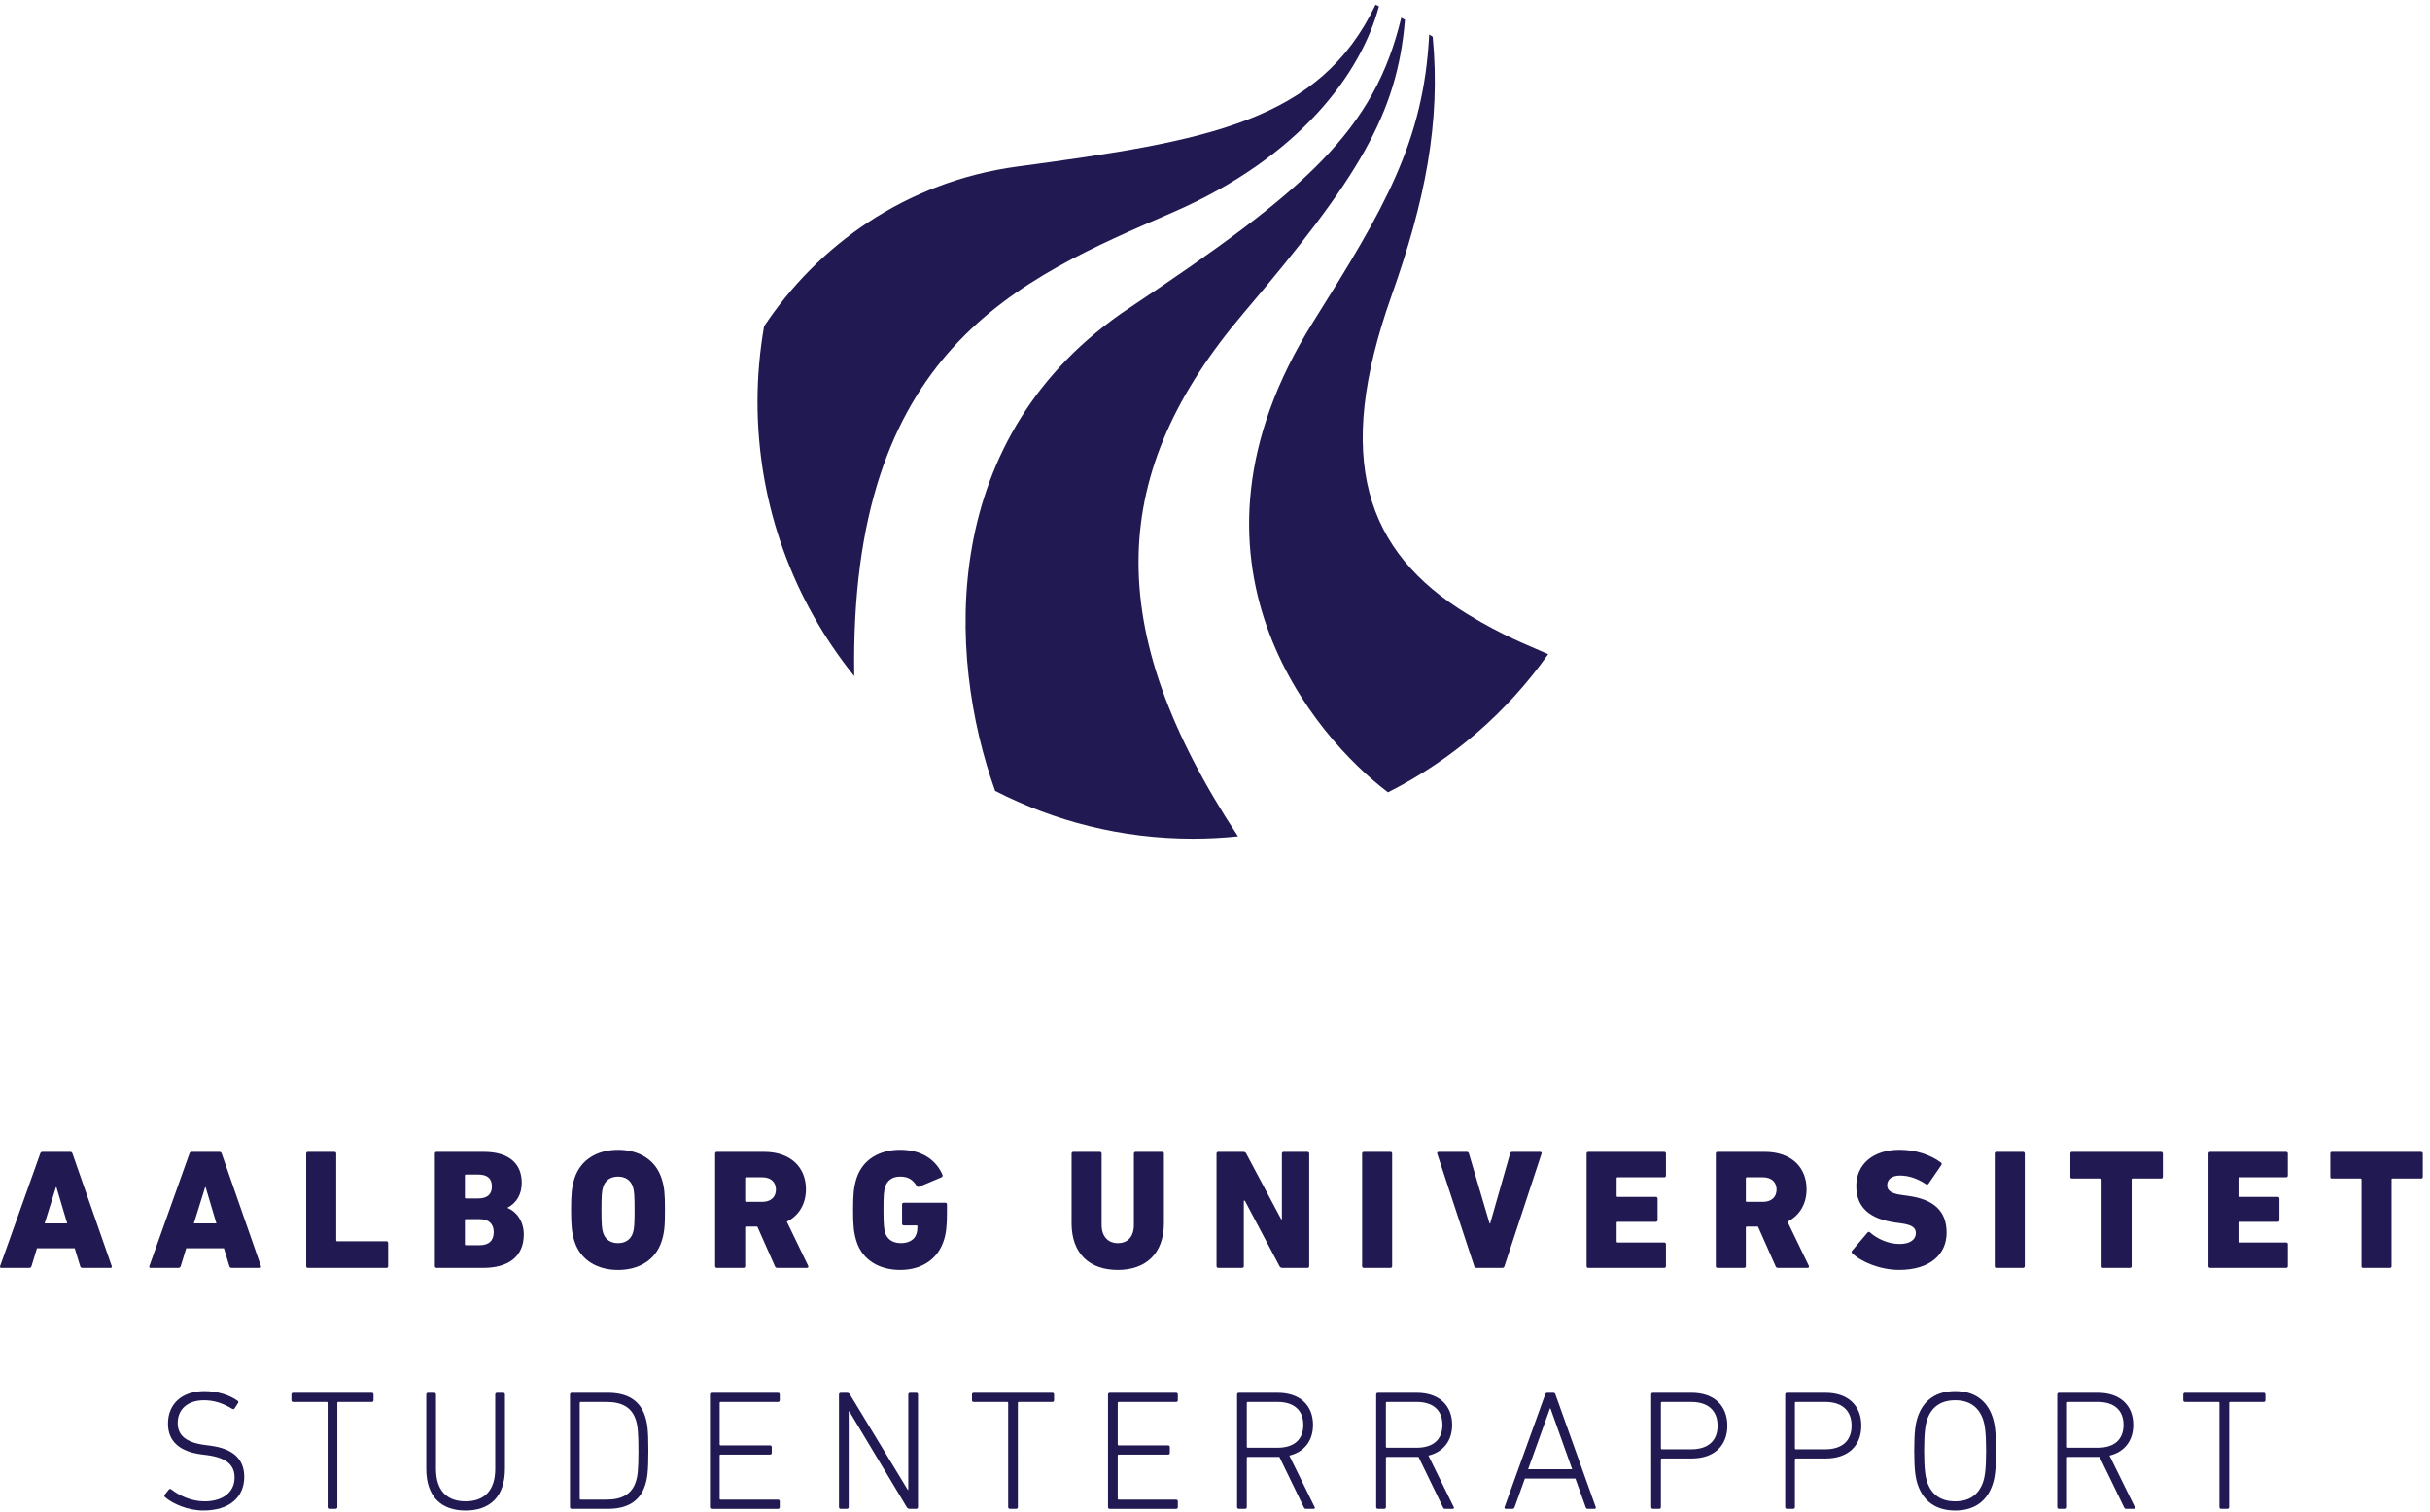 <?xml version="1.0" encoding="UTF-8" standalone="no"?>
<!-- Created with Inkscape (http://www.inkscape.org/) -->

<svg
   version="1.1"
   id="svg1"
   width="160.933"
   height="100.133"
   viewBox="0 0 160.933 100.133"
   xmlns="http://www.w3.org/2000/svg"
   xmlns:svg="http://www.w3.org/2000/svg">
  <defs
     id="defs1" />
  <g
     id="g1">
    <path
       id="path1"
       d="m 33.461,143.527 -5.359,18.02 h -0.25 l -5.613,-18.02 z m -13.43,34.758 c 0.16,0.512 0.5,0.852 1.098,0.852 h 13.852 c 0.598,0 0.93,-0.34 1.109,-0.852 l 19.551,-56.09 c 0.168,-0.507 -0.09,-0.847 -0.602,-0.847 H 41.02 c -0.59,0 -0.941,0.34 -1.098,0.847 l -2.723,8.93 h -18.789 l -2.719,-8.93 c -0.172,-0.507 -0.519,-0.847 -1.113,-0.847 H 0.641 c -0.512,0 -0.77,0.34 -0.59,0.847 L 20.031,178.285"
       style="fill:#211a52;fill-opacity:1;fill-rule:nonzero;stroke:none"
       transform="matrix(0.133,0,0,-0.133,0,100.133)" />
    <path
       id="path2"
       d="m 107.75,143.527 -5.359,18.02 h -0.25 l -5.61,-18.02 z m -13.43,34.758 c 0.168,0.512 0.508,0.852 1.109,0.852 h 13.851 c 0.59,0 0.938,-0.34 1.11,-0.852 l 19.55,-56.09 c 0.168,-0.507 -0.089,-0.847 -0.601,-0.847 h -14.02 c -0.59,0 -0.941,0.34 -1.101,0.847 l -2.719,8.93 H 92.719 L 90,122.195 c -0.172,-0.507 -0.512,-0.847 -1.102,-0.847 H 74.961 c -0.512,0 -0.769,0.34 -0.602,0.847 l 19.98,56.09"
       style="fill:#211a52;fill-opacity:1;fill-rule:nonzero;stroke:none"
       transform="matrix(0.133,0,0,-0.133,0,100.133)" />
    <path
       id="path3"
       d="m 152.461,178.285 c 0,0.512 0.34,0.852 0.848,0.852 h 13.261 c 0.508,0 0.852,-0.34 0.852,-0.852 v -43.168 c 0,-0.34 0.168,-0.519 0.508,-0.519 h 24.48 c 0.512,0 0.852,-0.34 0.852,-0.852 v -11.558 c 0,-0.512 -0.34,-0.852 -0.852,-0.852 h -39.101 c -0.508,0 -0.848,0.34 -0.848,0.852 v 56.089"
       style="fill:#211a52;fill-opacity:1;fill-rule:nonzero;stroke:none"
       transform="matrix(0.133,0,0,-0.133,0,100.133)" />
    <path
       id="path4"
       d="m 232.012,132.645 h 6.797 c 4.671,0 7.05,2.3 7.05,6.543 0,4 -2.379,6.457 -7.05,6.457 h -6.797 c -0.34,0 -0.512,-0.168 -0.512,-0.508 v -11.992 c 0,-0.34 0.172,-0.508 0.512,-0.508 z m 6.039,23.293 c 4.508,0 6.89,1.957 6.89,5.949 0,4.078 -2.3,5.949 -6.89,5.949 h -6.039 c -0.34,0 -0.512,-0.168 -0.512,-0.512 v -10.879 c 0,-0.34 0.172,-0.507 0.512,-0.507 z m -21.512,22.347 c 0,0.512 0.34,0.852 0.852,0.852 h 23.539 c 12.922,0 18.871,-6.199 18.871,-15.379 0,-5.953 -2.723,-10.121 -7.051,-12.41 v -0.172 c 4.25,-1.621 8.07,-6.461 8.07,-13.168 0,-11.301 -7.992,-16.66 -20.14,-16.66 h -23.289 c -0.512,0 -0.852,0.34 -0.852,0.847 v 56.09"
       style="fill:#211a52;fill-opacity:1;fill-rule:nonzero;stroke:none"
       transform="matrix(0.133,0,0,-0.133,0,100.133)" />
    <path
       id="path5"
       d="m 315.141,138.766 c 0.679,1.961 0.847,4.589 0.847,11.468 0,6.891 -0.168,9.524 -0.847,11.481 -1.02,3.23 -3.661,5.101 -7.391,5.101 -3.738,0 -6.379,-1.871 -7.398,-5.101 -0.68,-1.949 -0.852,-4.59 -0.852,-11.481 0,-6.879 0.172,-9.519 0.852,-11.468 1.019,-3.231 3.66,-5.098 7.398,-5.098 3.73,0 6.371,1.867 7.391,5.098 z m -29.071,-4.25 c -1.359,4.422 -1.699,7.82 -1.699,15.718 0,7.911 0.34,11.301 1.699,15.723 3.059,9.43 11.481,14.199 21.68,14.199 10.199,0 18.609,-4.761 21.672,-14.199 1.449,-4.422 1.699,-7.82 1.699,-15.723 0,-7.91 -0.25,-11.296 -1.699,-15.718 -3.051,-9.43 -11.473,-14.2 -21.672,-14.2 -10.199,0 -18.609,4.758 -21.68,14.2"
       style="fill:#211a52;fill-opacity:1;fill-rule:nonzero;stroke:none"
       transform="matrix(0.133,0,0,-0.133,0,100.133)" />
    <path
       id="path6"
       d="m 386.371,160.355 c 0,3.743 -2.551,6.122 -6.801,6.122 h -7.992 c -0.34,0 -0.508,-0.172 -0.508,-0.512 v -11.207 c 0,-0.34 0.168,-0.512 0.508,-0.512 h 7.992 c 4.25,0 6.801,2.379 6.801,6.121 z m 0.77,-39.007 c -0.77,0 -1.02,0.25 -1.282,0.847 l -8.75,19.723 h -5.531 c -0.34,0 -0.508,-0.172 -0.508,-0.512 v -19.211 c 0,-0.507 -0.34,-0.847 -0.851,-0.847 h -13.258 c -0.512,0 -0.852,0.34 -0.852,0.847 v 56.09 c 0,0.512 0.34,0.852 0.852,0.852 H 380.5 c 13.262,0 20.82,-7.731 20.82,-18.61 0,-7.222 -3.398,-13.089 -9.519,-16.152 l 10.629,-22.008 c 0.25,-0.512 0,-1.019 -0.602,-1.019 h -14.699"
       style="fill:#211a52;fill-opacity:1;fill-rule:nonzero;stroke:none"
       transform="matrix(0.133,0,0,-0.133,0,100.133)" />
    <path
       id="path7"
       d="m 424.801,150.246 c 0,7.91 0.34,11.301 1.699,15.719 3.059,9.43 11.48,14.203 21.762,14.203 10.629,0 17.758,-4.934 20.988,-12.32 0.262,-0.602 0.09,-1.114 -0.43,-1.364 l -11.05,-4.679 c -0.508,-0.25 -1.02,-0.078 -1.282,0.34 -1.949,3.152 -4.25,4.679 -8.238,4.679 -3.91,0 -6.461,-1.867 -7.48,-5.097 -0.68,-2.039 -0.848,-4.59 -0.848,-11.481 0,-6.879 0.25,-9.519 0.848,-11.469 1.109,-3.23 3.742,-5.101 7.91,-5.101 3.742,0 6.711,1.621 7.648,4.59 0.344,1.019 0.512,2.211 0.512,3.742 0,0.34 -0.168,0.508 -0.512,0.508 h -6.289 c -0.508,0 -0.859,0.339 -0.859,0.851 v 9.598 c 0,0.519 0.34,0.851 0.859,0.851 h 20.652 c 0.508,0 0.848,-0.339 0.848,-0.851 v -4.418 c 0,-5.52 -0.34,-9.859 -1.527,-13.43 -3.063,-9.609 -11.223,-14.793 -21.762,-14.793 -10.289,0 -18.699,4.762 -21.762,14.203 -1.359,4.418 -1.699,7.821 -1.699,15.719"
       style="fill:#211a52;fill-opacity:1;fill-rule:nonzero;stroke:none"
       transform="matrix(0.133,0,0,-0.133,0,100.133)" />
    <path
       id="path8"
       d="m 533.602,143.695 v 34.59 c 0,0.512 0.339,0.852 0.847,0.852 h 13.25 c 0.512,0 0.852,-0.34 0.852,-0.852 v -35.527 c 0,-5.781 3.23,-9.09 8.078,-9.09 5.012,0 7.98,3.309 7.98,9.09 v 35.527 c 0,0.512 0.34,0.852 0.852,0.852 h 13.258 c 0.511,0 0.851,-0.34 0.851,-0.852 v -34.59 c 0,-15.39 -9.179,-23.371 -22.941,-23.371 -14.027,0 -23.039,7.992 -23.039,23.383"
       style="fill:#211a52;fill-opacity:1;fill-rule:nonzero;stroke:none"
       transform="matrix(0.133,0,0,-0.133,0,100.133)" />
    <path
       id="path9"
       d="m 605.762,178.285 c 0,0.512 0.34,0.852 0.847,0.852 h 12.5 c 0.59,0 1.192,-0.25 1.45,-0.852 l 17.421,-32.719 h 0.34 v 32.719 c 0,0.512 0.34,0.852 0.852,0.852 h 11.898 c 0.508,0 0.852,-0.34 0.852,-0.852 v -56.09 c 0,-0.507 -0.344,-0.847 -0.852,-0.847 h -12.5 c -0.59,0 -1.191,0.25 -1.449,0.847 l -17.25,32.641 h -0.512 v -32.641 c 0,-0.507 -0.339,-0.847 -0.847,-0.847 h -11.903 c -0.507,0 -0.847,0.34 -0.847,0.847 v 56.09"
       style="fill:#211a52;fill-opacity:1;fill-rule:nonzero;stroke:none"
       transform="matrix(0.133,0,0,-0.133,0,100.133)" />
    <path
       id="path10"
       d="m 678.262,178.285 c 0,0.512 0.34,0.852 0.847,0.852 h 13.262 c 0.508,0 0.848,-0.34 0.848,-0.852 v -56.09 c 0,-0.507 -0.34,-0.847 -0.848,-0.847 h -13.262 c -0.5,0 -0.847,0.34 -0.847,0.847 v 56.09"
       style="fill:#211a52;fill-opacity:1;fill-rule:nonzero;stroke:none"
       transform="matrix(0.133,0,0,-0.133,0,100.133)" />
    <path
       id="path11"
       d="m 735.211,121.348 c -0.602,0 -0.93,0.25 -1.109,0.847 l -18.442,56.012 c -0.172,0.508 0.16,0.93 0.762,0.93 h 13.937 c 0.59,0 0.93,-0.25 1.102,-0.852 l 10.289,-34.84 h 0.262 l 9.937,34.84 c 0.172,0.602 0.512,0.852 1.11,0.852 h 13.863 c 0.59,0 0.848,-0.43 0.68,-0.93 l -18.454,-56.012 c -0.168,-0.59 -0.507,-0.847 -1.109,-0.847 h -12.828"
       style="fill:#211a52;fill-opacity:1;fill-rule:nonzero;stroke:none"
       transform="matrix(0.133,0,0,-0.133,0,100.133)" />
    <path
       id="path12"
       d="m 790.039,178.285 c 0,0.512 0.34,0.852 0.852,0.852 h 37.82 c 0.508,0 0.848,-0.34 0.848,-0.852 v -10.961 c 0,-0.508 -0.34,-0.847 -0.848,-0.847 h -23.199 c -0.34,0 -0.512,-0.172 -0.512,-0.512 v -8.75 c 0,-0.34 0.172,-0.508 0.512,-0.508 h 19.039 c 0.508,0 0.847,-0.34 0.847,-0.852 v -10.71 c 0,-0.508 -0.339,-0.848 -0.847,-0.848 h -19.039 c -0.34,0 -0.512,-0.172 -0.512,-0.52 v -9.261 c 0,-0.34 0.172,-0.508 0.512,-0.508 h 23.199 c 0.508,0 0.848,-0.34 0.848,-0.863 v -10.957 c 0,-0.512 -0.34,-0.852 -0.848,-0.852 h -37.82 c -0.512,0 -0.852,0.34 -0.852,0.852 v 56.089"
       style="fill:#211a52;fill-opacity:1;fill-rule:nonzero;stroke:none"
       transform="matrix(0.133,0,0,-0.133,0,100.133)" />
    <path
       id="path13"
       d="m 884.641,160.355 c 0,3.743 -2.551,6.122 -6.801,6.122 h -7.988 c -0.34,0 -0.512,-0.172 -0.512,-0.512 v -11.207 c 0,-0.34 0.172,-0.512 0.512,-0.512 h 7.988 c 4.25,0 6.801,2.379 6.801,6.121 z m 0.769,-39.007 c -0.769,0 -1.019,0.25 -1.269,0.847 l -8.762,19.723 h -5.527 c -0.34,0 -0.512,-0.172 -0.512,-0.512 v -19.211 c 0,-0.507 -0.34,-0.847 -0.852,-0.847 H 855.23 c -0.511,0 -0.851,0.34 -0.851,0.847 v 56.09 c 0,0.512 0.34,0.852 0.851,0.852 h 23.54 c 13.261,0 20.82,-7.731 20.82,-18.61 0,-7.222 -3.399,-13.089 -9.52,-16.152 l 10.629,-22.008 c 0.25,-0.512 0,-1.019 -0.597,-1.019 h -14.704"
       style="fill:#211a52;fill-opacity:1;fill-rule:nonzero;stroke:none"
       transform="matrix(0.133,0,0,-0.133,0,100.133)" />
    <path
       id="path14"
       d="m 922.379,128.574 c -0.43,0.344 -0.508,0.934 -0.09,1.364 l 7.652,9.007 c 0.34,0.43 0.848,0.43 1.188,0.09 3.48,-3.058 8.93,-5.777 14.711,-5.777 5.351,0 8.16,2.207 8.16,5.437 0,2.473 -1.621,4.082 -7.309,4.84 l -3.062,0.43 c -12.5,1.793 -19.289,7.39 -19.289,18.191 0,10.801 8.41,18.02 21.5,18.02 7.988,0 15.469,-2.461 20.648,-6.371 0.434,-0.34 0.524,-0.77 0.172,-1.278 l -6.371,-9.269 c -0.34,-0.434 -0.769,-0.512 -1.187,-0.25 -4.082,2.719 -8.411,4.34 -13,4.34 -4.25,0 -6.372,-2.043 -6.372,-4.84 0,-2.551 1.872,-4.16 7.391,-4.852 l 3.059,-0.429 c 12.66,-1.782 19.129,-7.391 19.129,-18.36 0,-10.711 -8.161,-18.531 -23.629,-18.531 -9.43,0 -18.95,4 -23.289,8.25"
       style="fill:#211a52;fill-opacity:1;fill-rule:nonzero;stroke:none"
       transform="matrix(0.133,0,0,-0.133,0,100.133)" />
    <path
       id="path15"
       d="m 993.27,178.285 c 0,0.512 0.339,0.852 0.851,0.852 h 13.259 c 0.51,0 0.85,-0.34 0.85,-0.852 v -56.09 c 0,-0.507 -0.34,-0.847 -0.85,-0.847 h -13.259 c -0.512,0 -0.851,0.34 -0.851,0.847 v 56.09"
       style="fill:#211a52;fill-opacity:1;fill-rule:nonzero;stroke:none"
       transform="matrix(0.133,0,0,-0.133,0,100.133)" />
    <path
       id="path16"
       d="m 1047.33,121.348 h -0.25 c -0.18,0 -0.26,0.078 -0.43,0.25 -0.08,0.09 -0.17,0.168 -0.17,0.34 v 43.429 c 0,0.258 -0.17,0.418 -0.43,0.508 h -14.53 c -0.17,0 -0.25,0.082 -0.34,0.172 l -0.08,0.078 c 0,0 0,0.09 -0.09,0.09 -0.08,0.172 -0.08,0.34 -0.08,0.512 v 11.558 c 0,0.43 0.25,0.77 0.59,0.852 h 44.62 c 0.26,0 0.43,-0.09 0.6,-0.25 0,0 0.08,-0.09 0.08,-0.172 0.09,-0.078 0.17,-0.25 0.17,-0.43 v -11.558 c 0,-0.25 -0.08,-0.512 -0.25,-0.68 -0.09,-0.09 -0.26,-0.172 -0.43,-0.172 h -14.36 c -0.17,0 -0.26,0 -0.34,-0.09 -0.09,0 -0.09,-0.078 -0.17,-0.16 v -43.687 c -0.09,-0.25 -0.17,-0.34 -0.42,-0.512 -0.09,-0.078 -0.26,-0.078 -0.43,-0.078 h -13.26"
       style="fill:#211a52;fill-opacity:1;fill-rule:nonzero;stroke:none"
       transform="matrix(0.133,0,0,-0.133,0,100.133)" />
    <path
       id="path17"
       d="m 1099.69,178.285 c 0,0.512 0.34,0.852 0.85,0.852 h 37.82 c 0.51,0 0.85,-0.34 0.85,-0.852 v -10.961 c 0,-0.508 -0.34,-0.847 -0.85,-0.847 h -23.2 c -0.34,0 -0.51,-0.172 -0.51,-0.512 v -8.75 c 0,-0.34 0.17,-0.508 0.51,-0.508 h 19.03 c 0.52,0 0.85,-0.34 0.85,-0.852 v -10.71 c 0,-0.508 -0.33,-0.848 -0.85,-0.848 h -19.03 c -0.34,0 -0.51,-0.172 -0.51,-0.52 v -9.261 c 0,-0.34 0.17,-0.508 0.51,-0.508 h 23.2 c 0.51,0 0.85,-0.34 0.85,-0.863 v -10.957 c 0,-0.512 -0.34,-0.852 -0.85,-0.852 h -37.82 c -0.51,0 -0.85,0.34 -0.85,0.852 v 56.089"
       style="fill:#211a52;fill-opacity:1;fill-rule:nonzero;stroke:none"
       transform="matrix(0.133,0,0,-0.133,0,100.133)" />
    <path
       id="path18"
       d="m 1176.78,121.348 h -0.25 c -0.17,0 -0.26,0.078 -0.43,0.25 -0.08,0.09 -0.17,0.168 -0.17,0.34 v 43.429 c 0,0.258 -0.17,0.418 -0.42,0.508 h -14.53 c -0.17,0 -0.26,0.082 -0.35,0.172 l -0.08,0.078 c 0,0 0,0.09 -0.09,0.09 -0.08,0.172 -0.08,0.34 -0.08,0.512 v 11.558 c 0,0.43 0.25,0.77 0.6,0.852 h 44.62 c 0.25,0 0.42,-0.09 0.59,-0.25 0,0 0.08,-0.09 0.08,-0.172 0.09,-0.078 0.18,-0.25 0.18,-0.43 v -11.558 c 0,-0.25 -0.09,-0.512 -0.26,-0.68 -0.09,-0.09 -0.25,-0.172 -0.42,-0.172 h -14.37 c -0.17,0 -0.25,0 -0.34,-0.09 -0.08,0 -0.08,-0.078 -0.17,-0.16 v -43.687 c -0.08,-0.25 -0.17,-0.34 -0.42,-0.512 -0.09,-0.078 -0.26,-0.078 -0.43,-0.078 h -13.26"
       style="fill:#211a52;fill-opacity:1;fill-rule:nonzero;stroke:none"
       transform="matrix(0.133,0,0,-0.133,0,100.133)" />
    <path
       id="path19"
       d="m 82.121,7.207 c -0.34,0.34 -0.422,0.848 -0.082,1.188 l 2.039,2.551 c 0.344,0.422 0.852,0.422 1.191,0.082 3.832,-2.98 9.859,-5.953 16.57,-5.953 9.269,0 14.961,4.672 14.961,11.812 0,5.699 -3.231,9.859 -13.852,11.219 l -2.64,0.34 c -11.297,1.449 -16.661,6.879 -16.661,15.301 0,10.031 7.141,16.23 18.192,16.23 6.379,0 12.488,-1.949 16.48,-4.84 0.43,-0.25 0.52,-0.769 0.168,-1.191 l -1.699,-2.629 c -0.34,-0.422 -0.758,-0.422 -1.187,-0.172 -4.59,2.801 -9.09,4.25 -14.024,4.25 -8.238,0 -13.09,-4.59 -13.09,-11.297 0,-5.863 3.742,-9.691 13.602,-10.961 l 2.629,-0.34 c 11.73,-1.531 16.91,-6.973 16.91,-15.551 0,-9.77 -6.969,-16.738 -20.391,-16.738 -7.566,0 -15.129,3.227 -19.129,6.707"
       style="fill:#211a52;fill-opacity:1;fill-rule:nonzero;stroke:none"
       transform="matrix(0.133,0,0,-0.133,0,100.133)" />
    <path
       id="path20"
       d="m 163.98,1.348 c -0.511,0 -0.851,0.34 -0.851,0.848 V 54.047 c 0,0.34 -0.168,0.508 -0.508,0.508 h -16.66 c -0.512,0 -0.852,0.34 -0.852,0.852 v 2.891 c 0,0.508 0.34,0.848 0.852,0.848 h 39.18 c 0.507,0 0.847,-0.34 0.847,-0.848 v -2.891 c 0,-0.512 -0.34,-0.852 -0.847,-0.852 H 168.48 c -0.339,0 -0.511,-0.168 -0.511,-0.508 V 2.195 c 0,-0.508 -0.34,-0.848 -0.848,-0.848 h -3.141"
       style="fill:#211a52;fill-opacity:1;fill-rule:nonzero;stroke:none"
       transform="matrix(0.133,0,0,-0.133,0,100.133)" />
    <path
       id="path21"
       d="m 217.102,21.234 c 0,-10.879 5.527,-16.148 14.707,-16.148 9.261,0 14.793,5.27 14.793,16.148 v 37.051 c 0,0.512 0.339,0.852 0.847,0.852 h 3.141 c 0.512,0 0.851,-0.34 0.851,-0.852 V 21.316 c 0,-14.109 -7.652,-20.82 -19.632,-20.82 -11.899,0 -19.547,6.711 -19.547,20.82 v 36.969 c 0,0.512 0.34,0.852 0.847,0.852 h 3.141 c 0.512,0 0.852,-0.34 0.852,-0.852 V 21.234"
       style="fill:#211a52;fill-opacity:1;fill-rule:nonzero;stroke:none"
       transform="matrix(0.133,0,0,-0.133,0,100.133)" />
    <path
       id="path22"
       d="m 289.18,5.938 h 12.922 c 7.468,0 12.41,2.637 14.449,8.75 0.929,2.797 1.359,5.777 1.359,15.547 0,9.781 -0.43,12.75 -1.359,15.551 -2.039,6.133 -6.973,8.762 -14.449,8.762 H 289.18 c -0.34,0 -0.508,-0.172 -0.508,-0.512 V 6.438 c 0,-0.34 0.168,-0.512 0.508,-0.512 z m -5.36,52.348 c 0,0.512 0.34,0.852 0.852,0.852 h 18.109 c 9.61,0 15.891,-3.82 18.449,-11.73 1.098,-3.398 1.61,-6.621 1.61,-17.172 0,-10.539 -0.512,-13.77 -1.61,-17.168 C 318.68,5.156 312.391,1.336 302.781,1.336 h -18.109 c -0.512,0 -0.852,0.34 -0.852,0.852 v 56.09"
       style="fill:#211a52;fill-opacity:1;fill-rule:nonzero;stroke:none"
       transform="matrix(0.133,0,0,-0.133,0,100.133)" />
    <path
       id="path23"
       d="m 353.52,58.285 c 0,0.512 0.339,0.852 0.851,0.852 h 33.059 c 0.511,0 0.851,-0.34 0.851,-0.852 v -2.891 c 0,-0.508 -0.34,-0.848 -0.851,-0.848 h -28.551 c -0.34,0 -0.52,-0.172 -0.52,-0.512 V 33.465 c 0,-0.34 0.172,-0.519 0.52,-0.519 h 24.562 c 0.508,0 0.848,-0.34 0.848,-0.848 V 29.207 c 0,-0.512 -0.34,-0.852 -0.848,-0.852 h -24.562 c -0.34,0 -0.52,-0.168 -0.52,-0.508 V 6.426 c 0,-0.34 0.172,-0.508 0.52,-0.508 h 28.551 c 0.511,0 0.851,-0.344 0.851,-0.852 V 2.176 c 0,-0.508 -0.34,-0.852 -0.851,-0.852 h -33.059 c -0.512,0 -0.851,0.344 -0.851,0.852 V 58.266"
       style="fill:#211a52;fill-opacity:1;fill-rule:nonzero;stroke:none"
       transform="matrix(0.133,0,0,-0.133,0,100.133)" />
    <path
       id="path24"
       d="m 417.781,58.285 c 0,0.512 0.34,0.852 0.848,0.852 h 3.141 c 0.589,0 1.109,-0.172 1.449,-0.852 l 28.812,-47.508 h 0.25 v 47.508 c 0,0.512 0.34,0.852 0.848,0.852 h 3.141 c 0.511,0 0.851,-0.34 0.851,-0.852 V 2.195 c 0,-0.508 -0.34,-0.848 -0.851,-0.848 h -3.321 c -0.508,0 -1.019,0.168 -1.449,0.848 L 422.949,49.797 h -0.34 V 2.195 c 0,-0.508 -0.339,-0.848 -0.847,-0.848 h -3.141 c -0.512,0 -0.851,0.34 -0.851,0.848 V 58.285"
       style="fill:#211a52;fill-opacity:1;fill-rule:nonzero;stroke:none"
       transform="matrix(0.133,0,0,-0.133,0,100.133)" />
    <path
       id="path25"
       d="m 502.871,1.348 c -0.512,0 -0.851,0.34 -0.851,0.848 V 54.047 c 0,0.34 -0.168,0.508 -0.508,0.508 h -16.66 c -0.512,0 -0.852,0.34 -0.852,0.852 v 2.891 c 0,0.508 0.34,0.848 0.852,0.848 h 39.179 c 0.52,0 0.848,-0.34 0.848,-0.848 v -2.891 c 0,-0.512 -0.34,-0.852 -0.848,-0.852 h -16.66 c -0.34,0 -0.512,-0.168 -0.512,-0.508 V 2.195 c 0,-0.508 -0.339,-0.848 -0.847,-0.848 h -3.141"
       style="fill:#211a52;fill-opacity:1;fill-rule:nonzero;stroke:none"
       transform="matrix(0.133,0,0,-0.133,0,100.133)" />
    <path
       id="path26"
       d="m 551.738,58.285 c 0,0.512 0.34,0.852 0.852,0.852 h 33.058 c 0.524,0 0.852,-0.34 0.852,-0.852 v -2.891 c 0,-0.508 -0.34,-0.848 -0.852,-0.848 h -28.546 c -0.34,0 -0.524,-0.172 -0.524,-0.512 V 33.465 c 0,-0.34 0.172,-0.519 0.524,-0.519 h 24.558 c 0.512,0 0.852,-0.34 0.852,-0.848 V 29.207 c 0,-0.512 -0.34,-0.852 -0.852,-0.852 h -24.558 c -0.34,0 -0.524,-0.168 -0.524,-0.508 V 6.426 c 0,-0.34 0.172,-0.508 0.524,-0.508 h 28.546 c 0.524,0 0.852,-0.344 0.852,-0.852 V 2.176 c 0,-0.508 -0.34,-0.852 -0.852,-0.852 H 552.59 c -0.512,0 -0.852,0.344 -0.852,0.852 V 58.266"
       style="fill:#211a52;fill-opacity:1;fill-rule:nonzero;stroke:none"
       transform="matrix(0.133,0,0,-0.133,0,100.133)" />
    <path
       id="path27"
       d="m 648.98,43.168 c 0,7.219 -4.589,11.387 -12.839,11.387 h -14.789 c -0.34,0 -0.512,-0.168 -0.512,-0.508 V 32.285 c 0,-0.34 0.172,-0.52 0.512,-0.52 h 14.789 c 8.25,0 12.839,4.082 12.839,11.391 z m 1.27,-41.82 c -0.512,0 -0.77,0.168 -1.02,0.77 L 637.07,27.188 h -15.718 c -0.34,0 -0.512,-0.16 -0.512,-0.512 V 2.195 c 0,-0.508 -0.34,-0.848 -0.852,-0.848 h -3.136 C 616.34,1.348 616,1.688 616,2.195 V 58.285 c 0,0.512 0.34,0.852 0.852,0.852 h 19.378 c 10.879,0 17.59,-6.121 17.59,-15.98 0,-7.988 -4.422,-13.52 -11.808,-15.301 L 654.59,2.266 c 0.34,-0.508 0.082,-0.93 -0.43,-0.93 h -3.91"
       style="fill:#211a52;fill-opacity:1;fill-rule:nonzero;stroke:none"
       transform="matrix(0.133,0,0,-0.133,0,100.133)" />
    <path
       id="path28"
       d="m 718.25,43.168 c 0,7.219 -4.59,11.387 -12.84,11.387 h -14.789 c -0.34,0 -0.512,-0.168 -0.512,-0.508 V 32.285 c 0,-0.34 0.172,-0.52 0.512,-0.52 h 14.789 c 8.25,0 12.84,4.082 12.84,11.391 z m 1.281,-41.82 c -0.511,0 -0.769,0.168 -1.019,0.77 l -12.16,25.07 h -15.723 c -0.34,0 -0.508,-0.16 -0.508,-0.512 V 2.195 c 0,-0.508 -0.34,-0.848 -0.851,-0.848 h -3.149 c -0.512,0 -0.851,0.34 -0.851,0.848 V 58.285 c 0,0.512 0.339,0.852 0.851,0.852 H 705.5 c 10.879,0 17.59,-6.121 17.59,-15.98 0,-7.988 -4.418,-13.52 -11.82,-15.301 L 723.859,2.266 c 0.34,-0.508 0.082,-0.93 -0.429,-0.93 h -3.91"
       style="fill:#211a52;fill-opacity:1;fill-rule:nonzero;stroke:none"
       transform="matrix(0.133,0,0,-0.133,0,100.133)" />
    <path
       id="path29"
       d="m 782.852,21.066 -10.793,30.258 h -0.25 L 760.93,21.066 Z M 769.43,58.285 c 0.172,0.512 0.511,0.852 1.019,0.852 h 3.063 c 0.59,0 0.847,-0.34 1.019,-0.852 L 794.59,2.195 C 794.75,1.688 794.5,1.348 793.988,1.348 h -3.308 c -0.602,0 -0.942,0.168 -1.11,0.848 l -5.101,14.199 h -25.16 L 754.211,2.195 c -0.262,-0.68 -0.602,-0.848 -1.109,-0.848 h -3.321 c -0.511,0 -0.761,0.34 -0.59,0.848 l 20.231,56.09"
       style="fill:#211a52;fill-opacity:1;fill-rule:nonzero;stroke:none"
       transform="matrix(0.133,0,0,-0.133,0,100.133)" />
    <path
       id="path30"
       d="m 855.27,42.734 c 0,7.391 -4.59,11.812 -13.09,11.812 h -14.621 c -0.34,0 -0.508,-0.172 -0.508,-0.512 V 31.508 c 0,-0.34 0.168,-0.512 0.508,-0.512 h 14.621 c 8.5,0 13.09,4.34 13.09,11.73 z M 823.059,1.348 c -0.508,0 -0.848,0.34 -0.848,0.848 V 58.285 c 0,0.512 0.34,0.852 0.848,0.852 h 19.293 c 11.046,0 17.769,-6.289 17.769,-16.402 0,-10.117 -6.711,-16.316 -17.769,-16.316 h -14.793 c -0.34,0 -0.508,-0.172 -0.508,-0.512 V 2.195 c 0,-0.508 -0.34,-0.848 -0.852,-0.848 h -3.14"
       style="fill:#211a52;fill-opacity:1;fill-rule:nonzero;stroke:none"
       transform="matrix(0.133,0,0,-0.133,0,100.133)" />
    <path
       id="path31"
       d="m 922,42.734 c 0,7.391 -4.59,11.812 -13.09,11.812 h -14.621 c -0.34,0 -0.519,-0.172 -0.519,-0.512 V 31.508 c 0,-0.34 0.171,-0.512 0.519,-0.512 h 14.621 c 8.5,0 13.09,4.34 13.09,11.73 z M 889.789,1.348 c -0.508,0 -0.848,0.34 -0.848,0.848 V 58.285 c 0,0.512 0.34,0.852 0.848,0.852 h 19.289 c 11.051,0 17.762,-6.289 17.762,-16.402 0,-10.117 -6.711,-16.316 -17.762,-16.316 h -14.789 c -0.34,0 -0.519,-0.172 -0.519,-0.512 V 2.195 c 0,-0.508 -0.34,-0.848 -0.848,-0.848 h -3.141"
       style="fill:#211a52;fill-opacity:1;fill-rule:nonzero;stroke:none"
       transform="matrix(0.133,0,0,-0.133,0,100.133)" />
    <path
       id="path32"
       d="m 987.539,45.625 c -2.129,6.371 -6.801,9.77 -13.937,9.77 -7.231,0 -11.903,-3.398 -14.024,-9.77 -0.769,-2.301 -1.449,-6.039 -1.449,-15.391 0,-9.348 0.68,-13.09 1.449,-15.379 2.133,-6.379 6.801,-9.781 14.024,-9.781 7.136,0 11.808,3.402 13.937,9.781 0.762,2.289 1.441,6.031 1.441,15.379 0,9.351 -0.679,13.09 -1.441,15.391 z M 954.898,13.496 c -1.019,3.059 -1.707,6.801 -1.707,16.738 0,9.953 0.688,13.691 1.707,16.742 2.801,8.5 9.262,13 18.704,13 9.347,0 15.796,-4.5 18.609,-13 1.019,-3.051 1.699,-6.801 1.699,-16.742 0,-9.938 -0.68,-13.68 -1.699,-16.738 -2.813,-8.5 -9.262,-13 -18.609,-13 -9.43,0 -15.891,4.5 -18.704,13"
       style="fill:#211a52;fill-opacity:1;fill-rule:nonzero;stroke:none"
       transform="matrix(0.133,0,0,-0.133,0,100.133)" />
    <path
       id="path33"
       d="m 1057.4,43.168 c 0,7.219 -4.59,11.387 -12.83,11.387 h -14.79 c -0.34,0 -0.51,-0.168 -0.51,-0.508 V 32.285 c 0,-0.34 0.17,-0.52 0.51,-0.52 h 14.79 c 8.24,0 12.83,4.082 12.83,11.391 z m 1.28,-41.82 c -0.52,0 -0.77,0.168 -1.02,0.77 L 1045.5,27.188 h -15.72 c -0.34,0 -0.51,-0.16 -0.51,-0.512 V 2.195 c 0,-0.508 -0.34,-0.848 -0.85,-0.848 h -3.15 c -0.5,0 -0.85,0.34 -0.85,0.848 V 58.285 c 0,0.512 0.35,0.852 0.85,0.852 h 19.38 c 10.88,0 17.6,-6.121 17.6,-15.98 0,-7.988 -4.42,-13.52 -11.82,-15.301 l 12.58,-25.59 c 0.34,-0.508 0.09,-0.93 -0.42,-0.93 h -3.91"
       style="fill:#211a52;fill-opacity:1;fill-rule:nonzero;stroke:none"
       transform="matrix(0.133,0,0,-0.133,0,100.133)" />
    <path
       id="path34"
       d="m 1106.02,1.348 c -0.51,0 -0.85,0.34 -0.85,0.848 V 54.047 c 0,0.34 -0.17,0.508 -0.51,0.508 H 1088 c -0.5,0 -0.85,0.34 -0.85,0.852 v 2.891 c 0,0.508 0.35,0.848 0.85,0.848 h 39.18 c 0.52,0 0.85,-0.34 0.85,-0.848 v -2.891 c 0,-0.512 -0.33,-0.852 -0.85,-0.852 h -16.65 c -0.34,0 -0.52,-0.168 -0.52,-0.508 V 2.195 c 0,-0.508 -0.33,-0.848 -0.84,-0.848 h -3.15"
       style="fill:#211a52;fill-opacity:1;fill-rule:nonzero;stroke:none"
       transform="matrix(0.133,0,0,-0.133,0,100.133)" />
    <path
       id="path35"
       d="m 770.922,427.035 c -10.711,4.801 -21.891,8.789 -40.094,19.883 -51.156,31.187 -66.707,77.609 -37.949,158.578 16.641,46.891 24.641,86.43 20.531,129.09 -0.582,0.379 -1.172,0.75 -1.75,1.129 -2.68,-53.57 -22.43,-86.879 -57.808,-143.258 -74.961,-119.449 1.136,-206.992 37.296,-234.223 31.891,16.071 59.274,39.801 79.774,68.801"
       style="fill:#211a52;fill-opacity:1;fill-rule:nonzero;stroke:none"
       transform="matrix(0.133,0,0,-0.133,0,100.133)" />
    <path
       id="path36"
       d="m 619.121,596.816 c 57.801,68.032 76.59,99.391 80.488,146.2 -0.621,0.339 -1.23,0.73 -1.847,1.07 -13.391,-56.012 -46.973,-85.691 -135.461,-144.629 -95.321,-63.473 -91.039,-172.59 -66.77,-240.512 29.571,-15.168 63.02,-23.789 98.52,-23.789 7.558,0 15.027,0.399 22.41,1.16 -68.82,104.418 -64.051,181.961 2.668,260.489"
       style="fill:#211a52;fill-opacity:1;fill-rule:nonzero;stroke:none"
       transform="matrix(0.133,0,0,-0.133,0,100.133)" />
    <path
       id="path37"
       d="m 583.789,647.016 c 63.832,27.699 94.102,69.769 102.852,102.711 -0.551,0.269 -1.141,0.519 -1.7,0.781 -27.793,-58.133 -83.261,-67.832 -178.101,-80.543 -56.231,-7.539 -99.969,-39.758 -126.371,-79.641 -2.098,-12.168 -3.27,-24.679 -3.27,-37.457 0,-51.832 18.071,-99.39 48.18,-136.769 -2.68,162.789 81.883,197.726 158.41,230.918"
       style="fill:#211a52;fill-opacity:1;fill-rule:nonzero;stroke:none"
       transform="matrix(0.133,0,0,-0.133,0,100.133)" />
  </g>
</svg>
